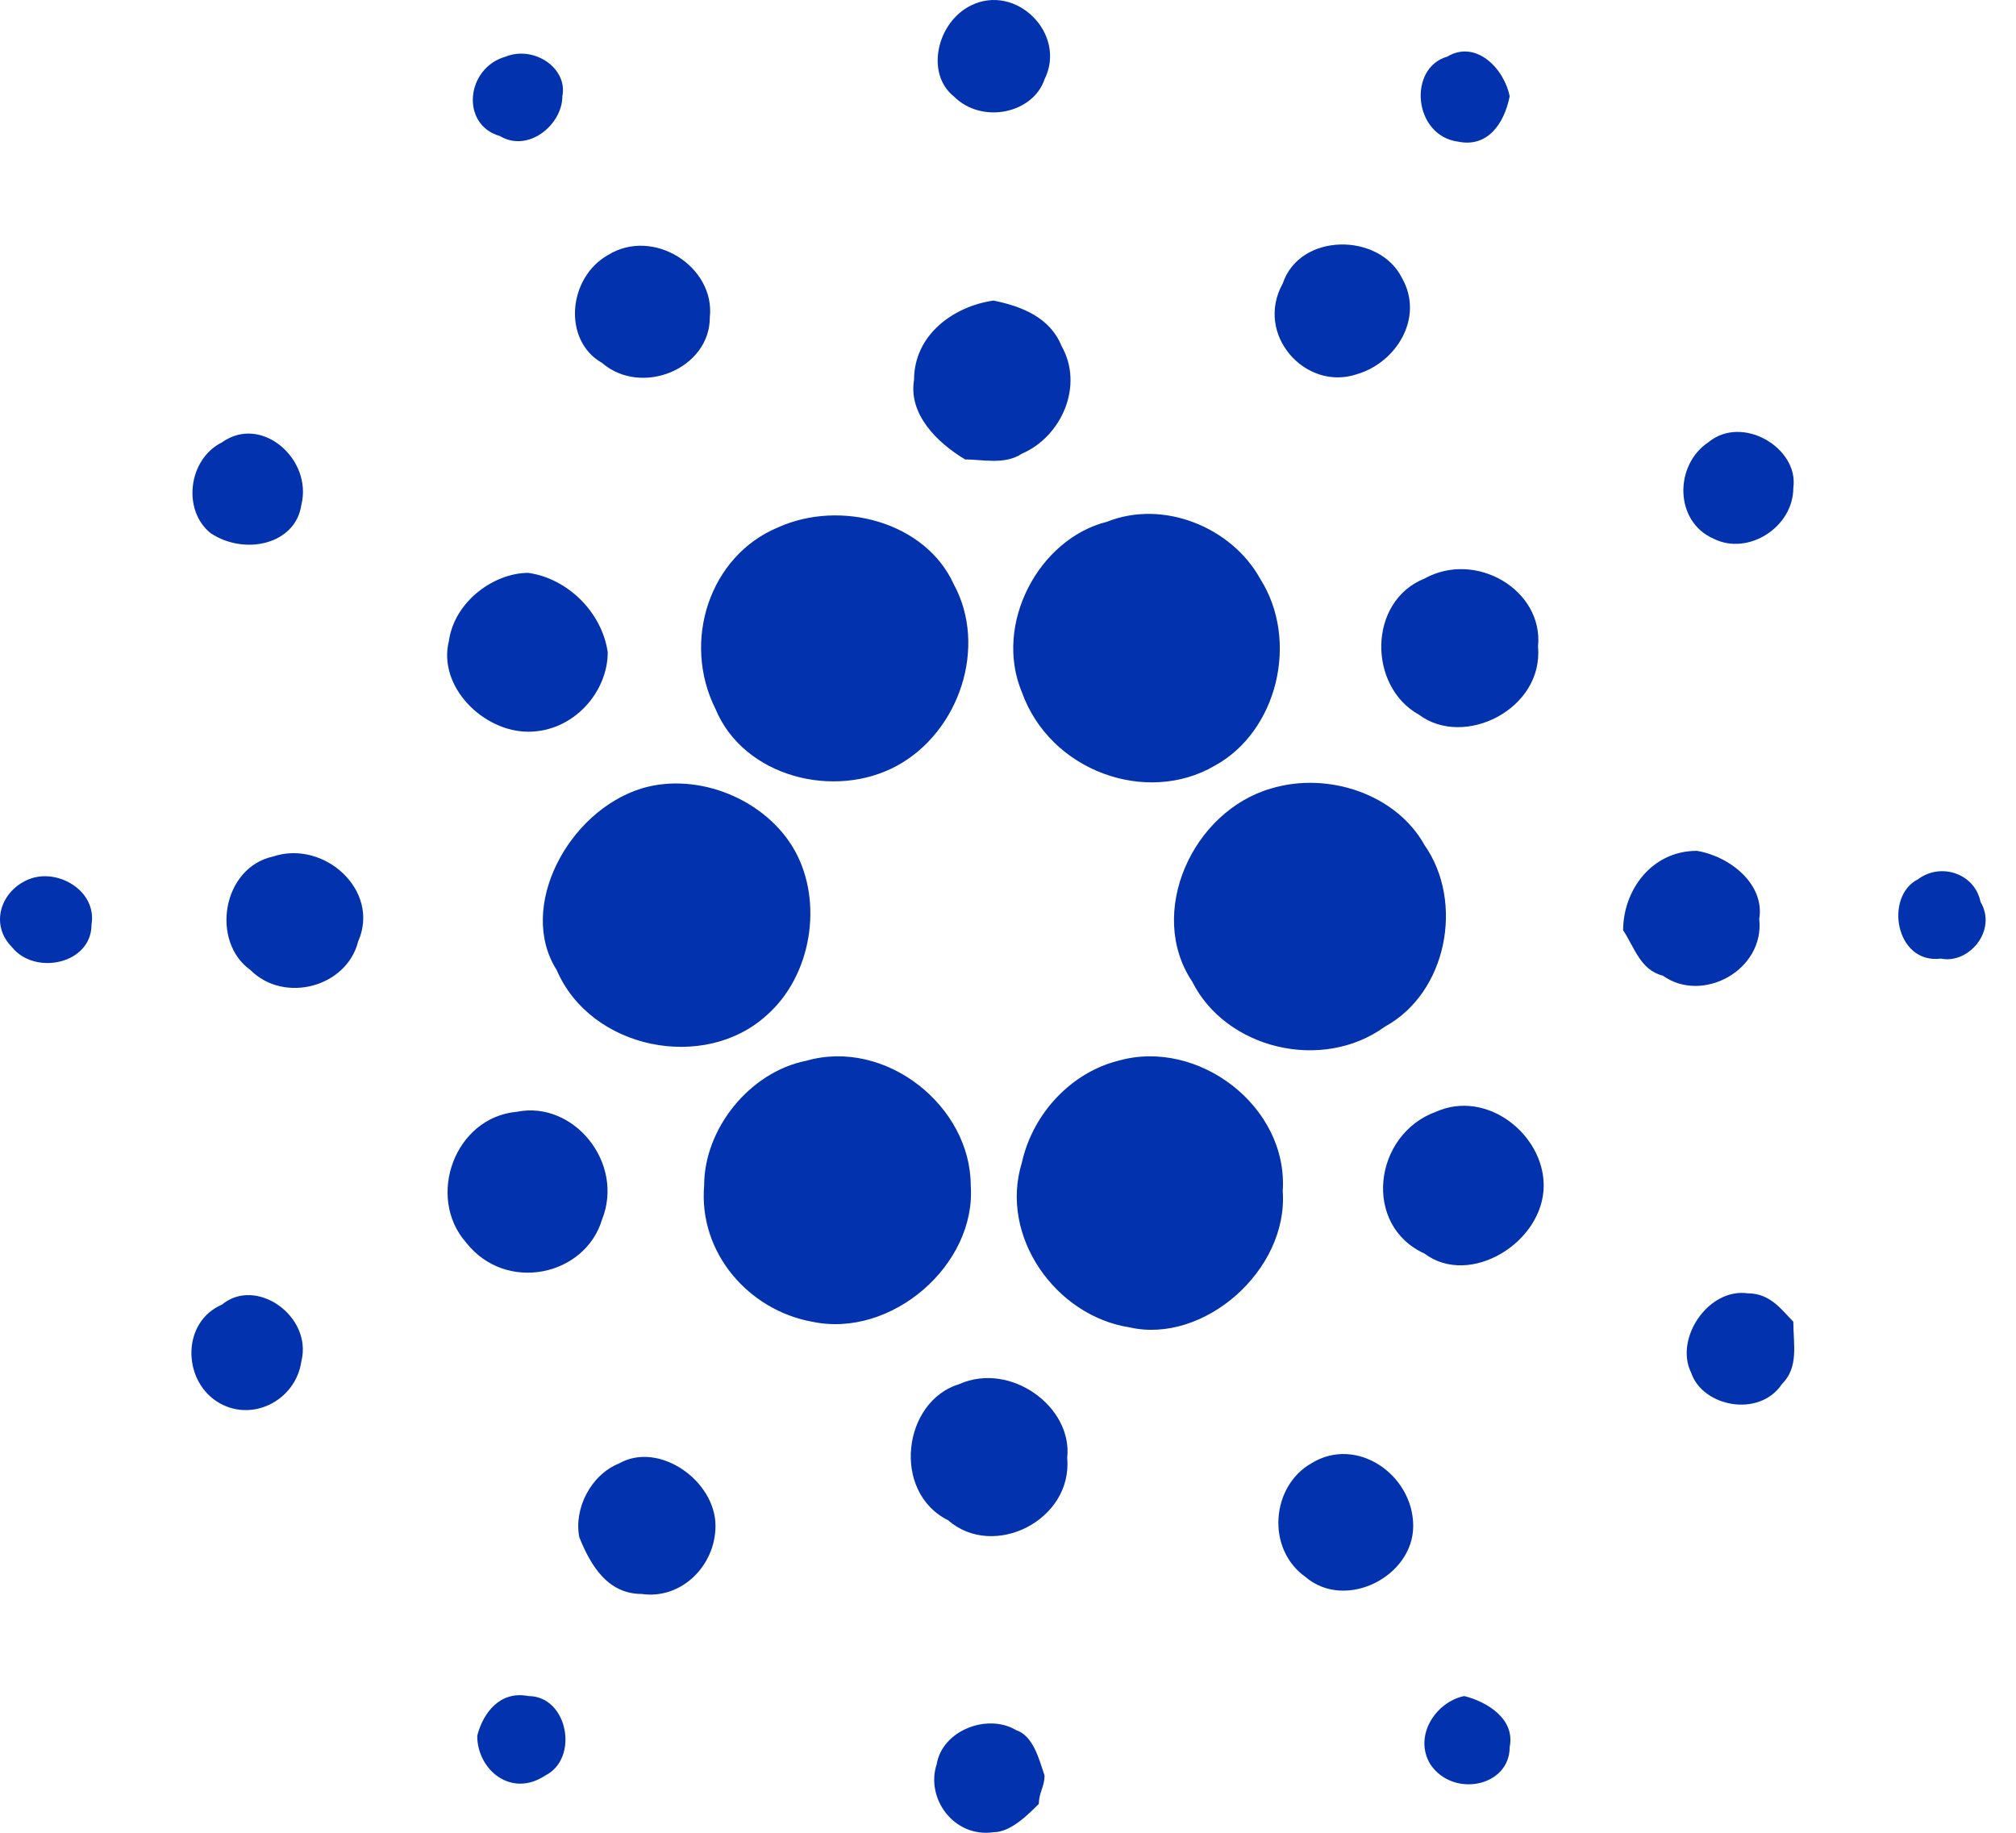<svg width="33" height="30" viewBox="0 0 33 30" fill="none" xmlns="http://www.w3.org/2000/svg">
<path d="M15.89 0.091C16.633 -0.28 17.469 0.555 17.098 1.298C16.912 1.855 16.076 2.041 15.612 1.577C15.148 1.205 15.333 0.37 15.89 0.091ZM8.276 0.927C8.74 0.741 9.298 1.113 9.205 1.577C9.205 2.041 8.648 2.505 8.183 2.227C7.533 2.041 7.626 1.113 8.276 0.927ZM23.876 2.32C23.133 2.227 23.04 1.113 23.69 0.927C24.155 0.648 24.619 1.113 24.712 1.577C24.619 2.041 24.34 2.413 23.876 2.32ZM9.948 4.177C10.69 3.713 11.712 4.363 11.619 5.198C11.619 6.034 10.505 6.498 9.855 5.941C9.205 5.57 9.298 4.548 9.948 4.177ZM20.997 4.641C21.276 3.805 22.576 3.805 22.948 4.548C23.319 5.198 22.855 5.941 22.205 6.127C21.369 6.405 20.533 5.477 20.997 4.641ZM14.962 6.22C14.962 5.477 15.612 5.013 16.262 4.92C16.726 5.013 17.19 5.198 17.376 5.663C17.747 6.313 17.376 7.148 16.726 7.427C16.448 7.613 16.076 7.52 15.797 7.52C15.333 7.241 14.869 6.777 14.962 6.22ZM3.633 7.241C4.283 6.777 5.119 7.52 4.933 8.263C4.84 8.913 4.005 9.098 3.448 8.727C2.983 8.355 3.076 7.52 3.633 7.241ZM27.962 7.241C28.519 6.777 29.448 7.334 29.355 7.984C29.355 8.634 28.612 9.098 28.055 8.82C27.405 8.541 27.405 7.613 27.962 7.241ZM18.119 8.541C19.047 8.17 20.162 8.634 20.626 9.47C21.276 10.491 20.905 11.977 19.883 12.534C18.769 13.184 17.19 12.627 16.726 11.327C16.262 10.213 17.005 8.82 18.119 8.541ZM12.733 8.634C13.755 8.17 15.148 8.541 15.612 9.563C16.169 10.584 15.705 11.977 14.683 12.534C13.662 13.091 12.176 12.72 11.712 11.605C11.155 10.491 11.619 9.098 12.733 8.634ZM7.348 10.491C7.44 9.841 8.09 9.377 8.648 9.377C9.298 9.47 9.855 10.027 9.948 10.677C9.948 11.327 9.39 11.977 8.648 11.977C7.905 11.977 7.162 11.234 7.348 10.491ZM23.319 9.47C24.155 9.005 25.269 9.655 25.176 10.584C25.269 11.605 23.969 12.255 23.226 11.698C22.39 11.234 22.39 9.841 23.319 9.47ZM10.505 12.905C11.433 12.627 12.548 13.091 13.012 13.927C13.476 14.762 13.29 15.97 12.548 16.62C11.526 17.548 9.669 17.177 9.112 15.877C8.462 14.855 9.298 13.277 10.505 12.905ZM20.812 12.905C21.74 12.627 22.855 12.998 23.319 13.834C23.969 14.762 23.69 16.248 22.669 16.805C21.648 17.548 20.069 17.177 19.512 16.062C18.769 14.948 19.512 13.277 20.812 12.905ZM4.469 14.02C5.305 13.741 6.233 14.577 5.862 15.412C5.676 16.155 4.655 16.434 4.098 15.877C3.448 15.412 3.633 14.205 4.469 14.02ZM26.569 15.227C26.569 14.577 27.033 13.927 27.776 13.927C28.333 14.02 28.89 14.484 28.797 15.041C28.89 15.877 27.869 16.434 27.219 15.97C26.848 15.877 26.755 15.505 26.569 15.227ZM0.476 14.391C0.94 14.205 1.59 14.577 1.498 15.134C1.498 15.784 0.569 15.97 0.198 15.505C-0.174 15.134 0.012 14.577 0.476 14.391ZM31.398 14.391C31.769 14.113 32.326 14.298 32.419 14.762C32.697 15.227 32.233 15.784 31.769 15.691C31.026 15.784 30.84 14.67 31.398 14.391ZM13.198 17.363C14.498 16.991 15.89 18.105 15.89 19.405C15.983 20.705 14.59 21.913 13.29 21.634C12.269 21.448 11.433 20.52 11.526 19.405C11.526 18.477 12.269 17.548 13.198 17.363ZM18.305 17.363C19.605 16.991 21.09 18.105 20.997 19.498C21.09 20.798 19.698 22.005 18.49 21.727C17.283 21.541 16.355 20.241 16.726 19.034C16.912 18.198 17.562 17.548 18.305 17.363ZM8.462 18.198C9.39 18.012 10.226 19.034 9.855 19.962C9.576 20.891 8.276 21.17 7.626 20.334C6.976 19.591 7.44 18.291 8.462 18.198ZM23.505 18.198C24.34 17.827 25.269 18.57 25.269 19.405C25.269 20.334 24.062 21.077 23.319 20.52C22.297 20.055 22.483 18.57 23.505 18.198ZM27.683 22.47C27.405 21.913 27.962 21.077 28.612 21.17C28.983 21.17 29.169 21.448 29.355 21.634C29.355 22.005 29.448 22.377 29.169 22.655C28.797 23.212 27.869 23.027 27.683 22.47ZM3.633 21.355C4.19 20.891 5.119 21.541 4.933 22.284C4.84 22.934 4.098 23.305 3.54 22.934C2.983 22.562 2.983 21.634 3.633 21.355ZM15.705 22.655C16.54 22.284 17.562 23.027 17.469 23.863C17.562 24.884 16.262 25.534 15.519 24.884C14.59 24.42 14.776 22.934 15.705 22.655ZM10.133 23.955C10.783 23.584 11.712 24.234 11.712 24.977C11.712 25.627 11.155 26.184 10.505 26.091C9.948 26.091 9.669 25.627 9.483 25.163C9.39 24.698 9.669 24.141 10.133 23.955ZM21.462 23.955C22.205 23.491 23.133 24.141 23.133 24.977C23.133 25.812 22.019 26.37 21.369 25.812C20.719 25.348 20.812 24.327 21.462 23.955ZM23.412 28.877C23.133 28.413 23.505 27.855 23.969 27.762C24.34 27.855 24.805 28.134 24.712 28.598C24.712 29.248 23.783 29.434 23.412 28.877ZM7.812 28.413C7.905 28.041 8.183 27.67 8.648 27.762C9.298 27.762 9.483 28.784 8.926 29.062C8.369 29.434 7.812 28.97 7.812 28.413ZM15.333 28.877C15.426 28.32 16.169 28.041 16.633 28.32C16.912 28.413 17.005 28.784 17.098 29.062C17.098 29.248 17.005 29.341 17.005 29.527C16.819 29.712 16.54 29.991 16.262 29.991C15.612 30.084 15.148 29.434 15.333 28.877Z" fill="#0232AE"/>
</svg>
